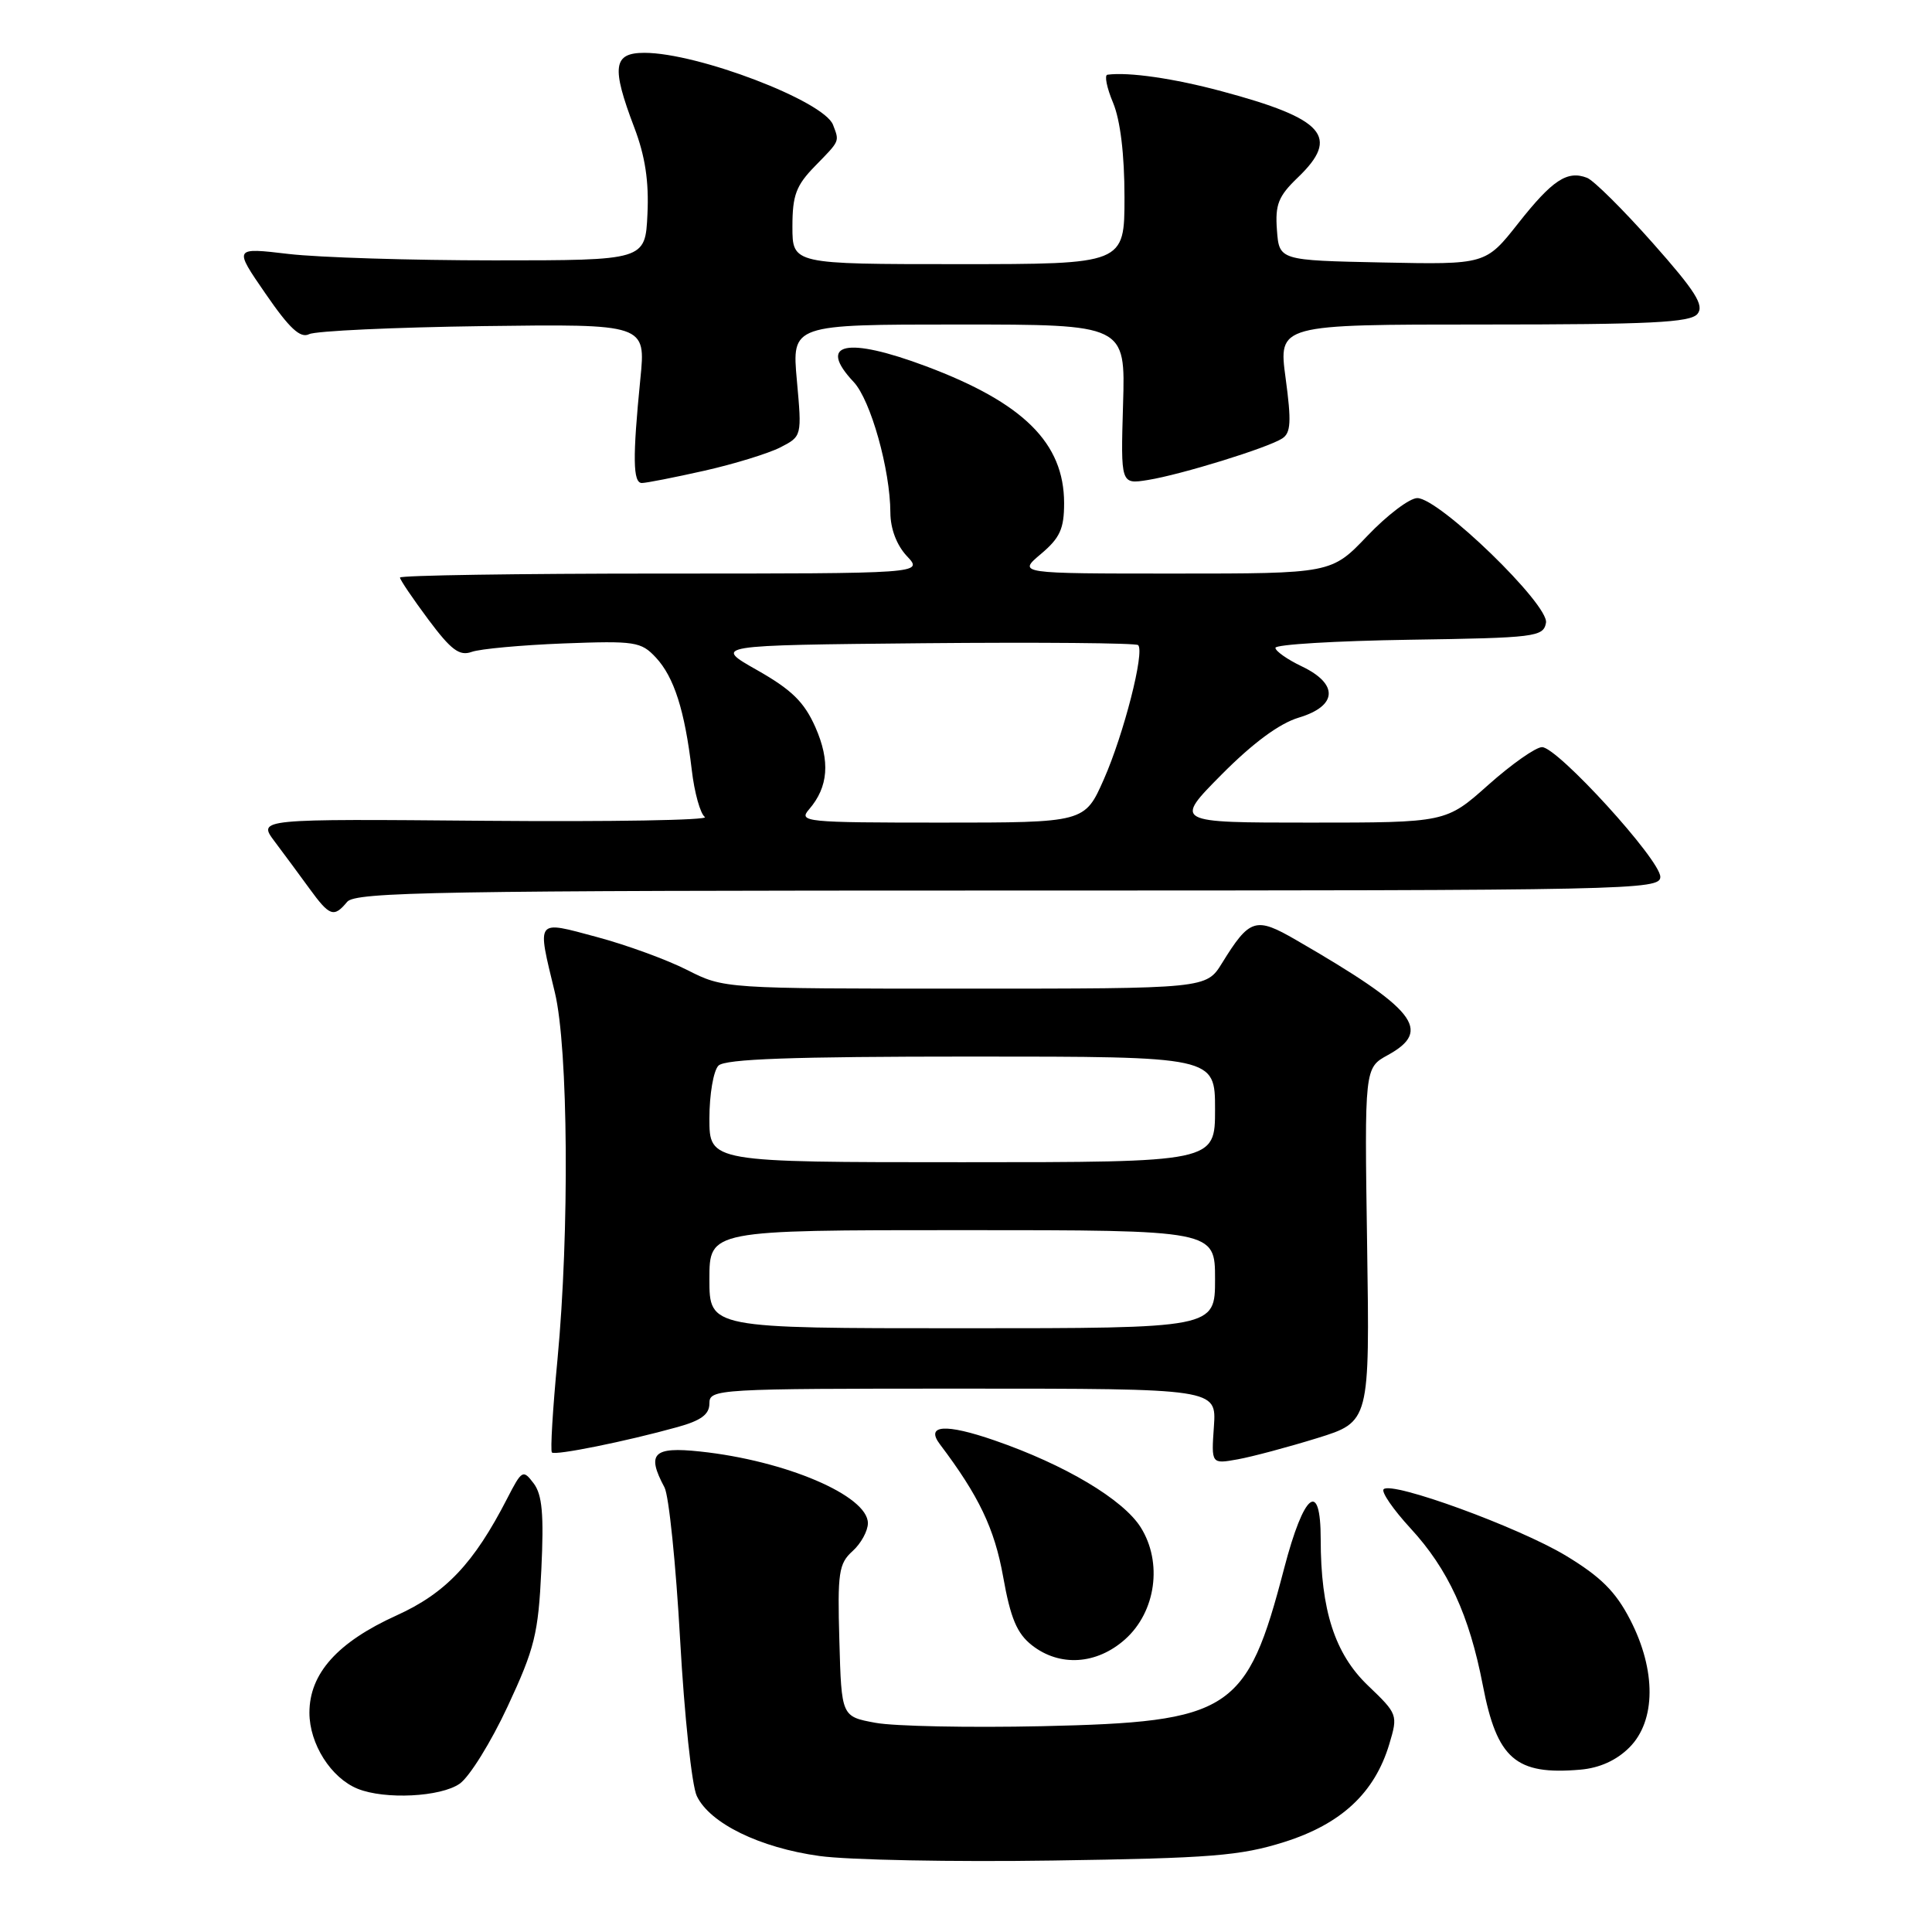 <?xml version="1.0" encoding="UTF-8" standalone="no"?>
<!DOCTYPE svg PUBLIC "-//W3C//DTD SVG 1.1//EN" "http://www.w3.org/Graphics/SVG/1.1/DTD/svg11.dtd" >
<svg xmlns="http://www.w3.org/2000/svg" xmlns:xlink="http://www.w3.org/1999/xlink" version="1.1" viewBox="0 0 256 256">
 <g >
 <path fill="currentColor"
d=" M 170.16 244.08 C 177.73 241.69 182.15 237.57 184.09 231.10 C 185.25 227.23 185.20 227.11 181.26 223.34 C 176.87 219.14 175.00 213.34 175.00 203.95 C 175.00 196.01 172.78 197.77 170.16 207.80 C 165.20 226.83 163.14 228.17 138.07 228.73 C 128.41 228.94 118.47 228.74 116.00 228.28 C 111.50 227.45 111.50 227.45 111.22 217.41 C 110.96 208.38 111.14 207.18 112.97 205.53 C 114.09 204.52 115.00 202.85 115.00 201.83 C 115.00 198.19 104.10 193.53 92.75 192.33 C 86.55 191.67 85.64 192.59 88.05 197.09 C 88.63 198.17 89.56 207.26 90.12 217.28 C 90.68 227.30 91.67 236.62 92.33 237.98 C 94.05 241.60 100.68 244.84 108.59 245.93 C 112.39 246.46 126.30 246.73 139.50 246.53 C 160.48 246.22 164.34 245.91 170.16 244.08 Z  M 60.91 236.35 C 62.21 235.44 65.07 230.83 67.27 226.10 C 70.85 218.42 71.33 216.48 71.73 208.00 C 72.08 200.65 71.85 198.06 70.71 196.55 C 69.30 194.69 69.15 194.78 67.21 198.55 C 62.79 207.16 59.06 211.10 52.55 214.05 C 44.72 217.60 41.00 221.75 41.00 226.94 C 41.00 231.08 43.86 235.59 47.39 237.02 C 51.00 238.48 58.39 238.11 60.91 236.35 Z  M 215.90 231.55 C 219.43 228.02 219.47 221.32 216.00 214.61 C 214.08 210.89 212.11 208.93 207.48 206.13 C 201.20 202.35 184.44 196.23 183.34 197.33 C 182.99 197.67 184.60 200.01 186.90 202.51 C 191.88 207.91 194.69 214.02 196.48 223.30 C 198.36 233.08 200.84 235.23 209.40 234.49 C 211.96 234.27 214.20 233.25 215.90 231.55 Z  M 149.08 217.22 C 153.17 213.57 154.07 207.03 151.15 202.38 C 148.82 198.68 141.10 194.08 131.81 190.87 C 125.29 188.61 122.59 188.79 124.54 191.37 C 129.70 198.20 131.78 202.54 132.92 208.92 C 133.90 214.43 134.75 216.44 136.73 218.00 C 140.41 220.89 145.31 220.58 149.08 217.22 Z  M 174.50 190.57 C 181.50 188.40 181.50 188.40 181.15 164.95 C 180.80 141.50 180.80 141.50 183.90 139.80 C 189.84 136.53 187.61 133.73 171.73 124.55 C 166.38 121.45 165.59 121.69 161.93 127.61 C 159.84 131.00 159.84 131.00 127.89 131.00 C 95.93 131.00 95.93 131.00 91.06 128.53 C 88.38 127.17 82.99 125.20 79.09 124.16 C 70.90 121.96 71.14 121.65 73.52 131.50 C 75.30 138.87 75.47 163.20 73.87 180.13 C 73.24 186.69 72.91 192.24 73.13 192.46 C 73.55 192.89 82.96 190.99 89.75 189.10 C 92.90 188.23 94.00 187.42 94.00 185.96 C 94.00 184.05 94.89 184.00 127.60 184.00 C 161.19 184.00 161.19 184.00 160.85 189.00 C 160.50 194.00 160.50 194.00 164.00 193.37 C 165.93 193.02 170.65 191.76 174.50 190.57 Z  M 46.00 119.50 C 47.09 118.19 58.06 118.00 133.62 118.00 C 216.36 118.00 220.00 117.92 220.00 116.19 C 220.00 113.93 206.38 99.00 204.33 99.00 C 203.50 99.00 200.30 101.25 197.21 104.00 C 191.60 109.00 191.60 109.00 173.58 109.00 C 155.56 109.00 155.56 109.00 161.87 102.63 C 166.02 98.45 169.52 95.86 172.09 95.09 C 177.23 93.55 177.40 90.64 172.50 88.30 C 170.57 87.38 169.00 86.27 169.00 85.84 C 169.00 85.40 176.98 84.92 186.74 84.77 C 203.47 84.52 204.50 84.39 204.85 82.53 C 205.31 80.16 190.70 66.00 187.80 66.00 C 186.78 66.00 183.81 68.25 181.19 71.00 C 176.42 76.00 176.42 76.00 155.63 76.00 C 134.85 76.00 134.85 76.00 137.92 73.41 C 140.45 71.28 141.00 70.08 141.00 66.66 C 140.99 58.70 135.62 53.38 122.73 48.54 C 112.17 44.58 108.24 45.43 113.12 50.62 C 115.37 53.02 117.96 62.23 117.98 67.94 C 117.99 70.07 118.82 72.25 120.17 73.69 C 122.35 76.00 122.35 76.00 87.67 76.00 C 68.60 76.00 53.00 76.24 53.00 76.53 C 53.00 76.82 54.69 79.31 56.75 82.08 C 59.78 86.14 60.88 86.96 62.50 86.38 C 63.60 85.98 69.07 85.48 74.65 85.26 C 84.16 84.90 84.94 85.02 86.91 87.13 C 89.32 89.72 90.73 94.14 91.66 102.00 C 92.01 105.03 92.80 107.84 93.40 108.26 C 94.01 108.68 80.92 108.90 64.32 108.76 C 34.14 108.50 34.14 108.50 36.39 111.50 C 37.63 113.15 39.71 115.96 41.01 117.75 C 43.68 121.42 44.24 121.62 46.00 119.50 Z  M 93.30 62.38 C 97.26 61.49 101.80 60.09 103.38 59.29 C 106.26 57.81 106.26 57.81 105.59 50.41 C 104.92 43.00 104.92 43.00 127.02 43.00 C 149.13 43.00 149.13 43.00 148.81 53.59 C 148.50 64.18 148.50 64.18 152.11 63.60 C 156.51 62.89 167.97 59.35 169.90 58.10 C 171.05 57.36 171.13 55.87 170.35 50.10 C 169.39 43.00 169.39 43.00 196.57 43.00 C 218.68 43.00 223.97 42.74 224.92 41.60 C 225.85 40.47 224.68 38.61 218.98 32.18 C 215.07 27.77 211.16 23.89 210.29 23.56 C 207.67 22.55 205.70 23.85 201.18 29.58 C 196.86 35.06 196.86 35.06 183.18 34.78 C 169.50 34.50 169.50 34.50 169.20 30.48 C 168.95 27.10 169.39 26.00 171.95 23.54 C 177.61 18.12 175.52 15.74 161.84 12.08 C 155.55 10.39 149.55 9.52 146.74 9.90 C 146.32 9.95 146.65 11.63 147.49 13.62 C 148.45 15.93 149.00 20.46 149.00 26.12 C 149.00 35.00 149.00 35.00 127.00 35.00 C 105.00 35.00 105.00 35.00 105.00 30.03 C 105.00 25.87 105.48 24.58 108.00 22.00 C 111.33 18.59 111.24 18.80 110.38 16.54 C 109.16 13.38 92.46 7.00 85.39 7.00 C 81.24 7.00 80.99 8.85 84.04 16.88 C 85.49 20.68 86.00 24.05 85.79 28.38 C 85.50 34.50 85.50 34.50 65.50 34.50 C 54.50 34.50 42.23 34.12 38.23 33.65 C 30.96 32.79 30.96 32.79 35.19 38.92 C 38.36 43.53 39.80 44.86 40.96 44.28 C 41.81 43.85 52.19 43.37 64.04 43.21 C 85.58 42.93 85.58 42.93 84.85 50.21 C 83.81 60.66 83.86 64.00 85.05 64.00 C 85.63 64.00 89.34 63.27 93.30 62.38 Z  M 94.00 169.50 C 94.00 163.00 94.00 163.00 127.50 163.00 C 161.00 163.00 161.00 163.00 161.00 169.50 C 161.00 176.00 161.00 176.00 127.50 176.00 C 94.00 176.00 94.00 176.00 94.00 169.50 Z  M 94.00 148.20 C 94.00 145.01 94.54 141.86 95.20 141.20 C 96.08 140.32 104.91 140.00 128.70 140.00 C 161.00 140.00 161.00 140.00 161.00 147.00 C 161.00 154.00 161.00 154.00 127.50 154.00 C 94.00 154.00 94.00 154.00 94.00 148.20 Z  M 107.20 107.25 C 109.77 104.28 110.03 100.86 108.04 96.35 C 106.56 93.02 104.91 91.40 100.33 88.80 C 94.50 85.50 94.50 85.50 122.40 85.23 C 137.75 85.09 150.53 85.20 150.81 85.48 C 151.70 86.37 148.91 97.27 146.27 103.25 C 143.73 109.00 143.73 109.00 124.71 109.00 C 106.69 109.00 105.77 108.91 107.20 107.25 Z "/>
</g>
</svg>